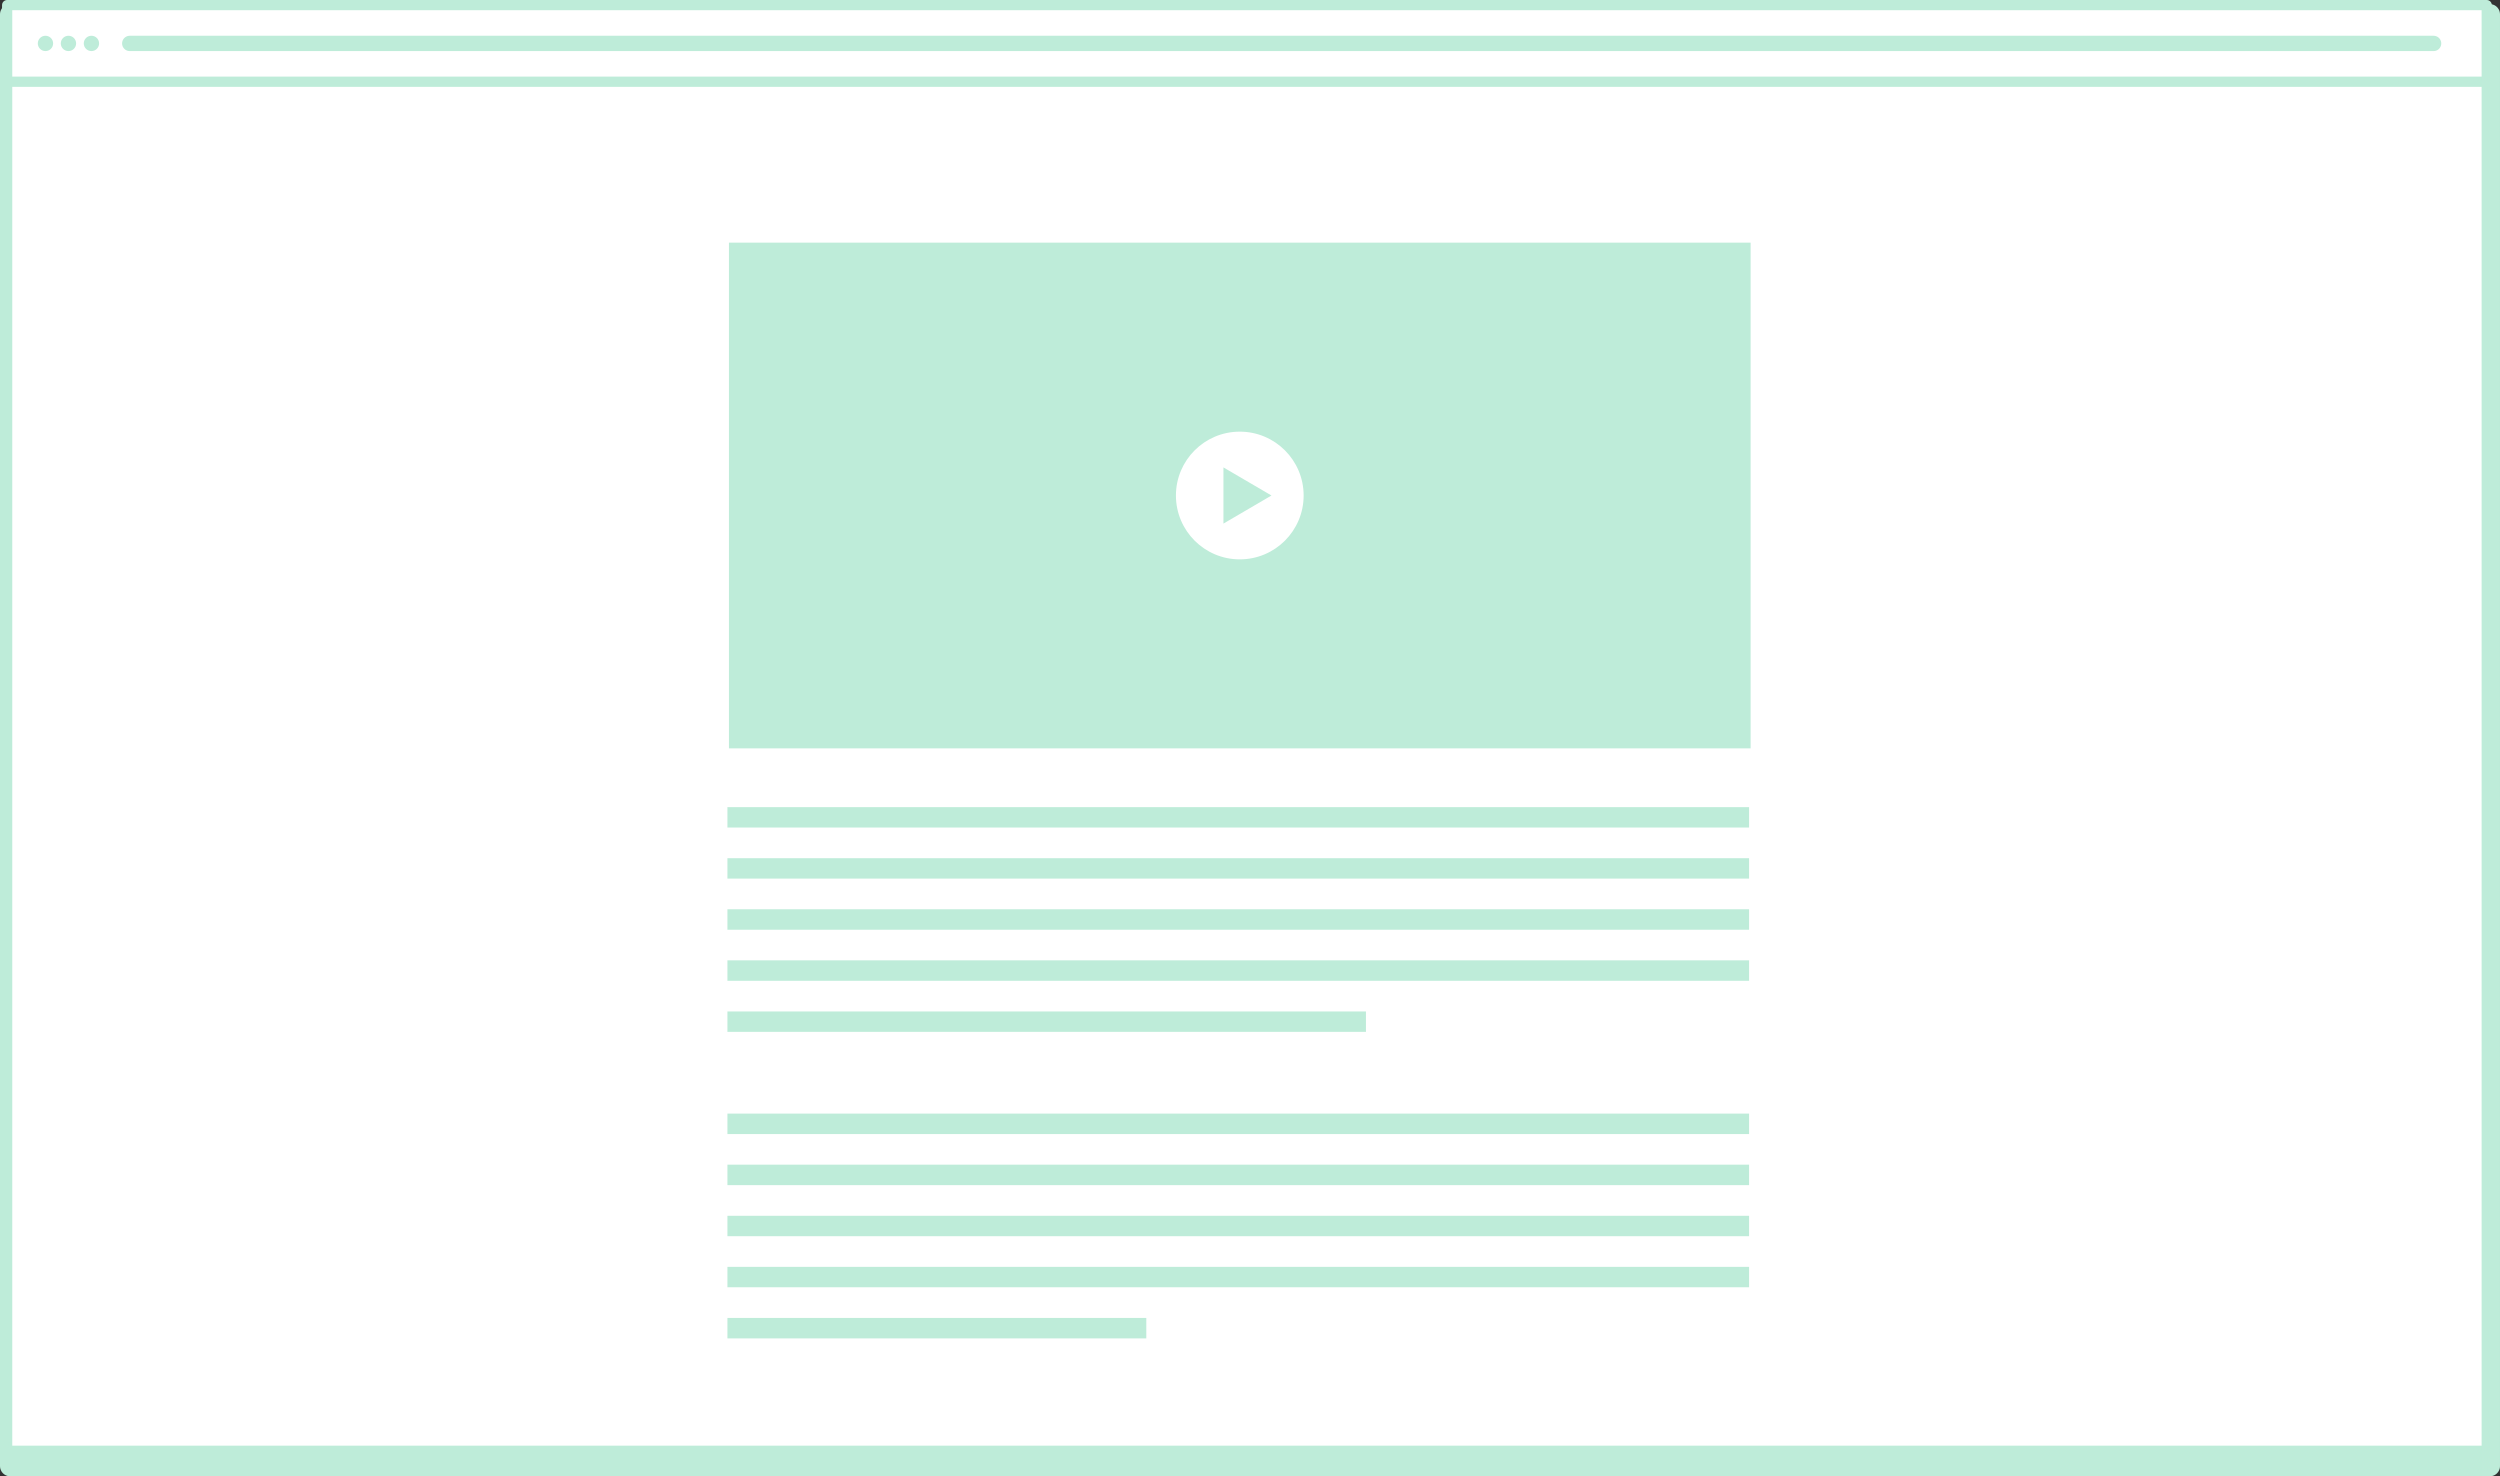 <?xml version="1.0" encoding="utf-8"?>
<!-- Generator: Adobe Illustrator 18.1.1, SVG Export Plug-In . SVG Version: 6.00 Build 0)  -->
<!DOCTYPE svg PUBLIC "-//W3C//DTD SVG 1.1//EN" "http://www.w3.org/Graphics/SVG/1.1/DTD/svg11.dtd">
<svg version="1.1" id="Layer_1" xmlns="http://www.w3.org/2000/svg" xmlns:xlink="http://www.w3.org/1999/xlink" x="0px" y="0px"
	 viewBox="0 0 489.4 289" enable-background="new 0 0 489.4 289" xml:space="preserve">
<rect x="0" y="0" width="489.4" height="289" fill="#333333" stroke="none"/>
<g>
	<g>
		
			<rect x="2" y="2.8" fill="#BEECD9" stroke="#BEECD9" stroke-width="4" stroke-linejoin="round" stroke-miterlimit="10" width="485.4" height="284.2"/>
		
			<rect x="1.4" y="1" fill="#FFFFFF" stroke="#BEECD9" stroke-width="2" stroke-linejoin="round" stroke-miterlimit="10" width="485.4" height="283"/>
		
			<line fill="none" stroke="#BEECD9" stroke-width="2" stroke-linejoin="round" stroke-miterlimit="10" x1="1.4" y1="16" x2="486.4" y2="16"/>
		
			<line fill="none" stroke="#BEECD9" stroke-width="3" stroke-linecap="round" stroke-linejoin="round" stroke-miterlimit="10" x1="25.4" y1="8.5" x2="476.4" y2="8.5"/>
		<g>
			<circle fill="#BEECD9" cx="8.9" cy="8.5" r="1.5"/>
			<circle fill="#BEECD9" cx="13.4" cy="8.5" r="1.5"/>
			<circle fill="#BEECD9" cx="17.9" cy="8.5" r="1.5"/>
		</g>
	</g>
	<g>
		<rect x="142.7" y="47.5" fill="#BEECD9" width="200" height="99"/>
		<path fill="#FFFFFF" d="M242.7,84.5c-6.9,0-12.5,5.6-12.5,12.5s5.6,12.5,12.5,12.5c6.9,0,12.5-5.6,12.5-12.5
			S249.6,84.5,242.7,84.5z M239.5,91.5l9.4,5.5l-9.4,5.5V91.5z"/>
	</g>
	<g>
		
			<line fill="none" stroke="#BEECD9" stroke-width="4" stroke-linejoin="round" stroke-miterlimit="10" x1="142.4" y1="160" x2="342.4" y2="160"/>
		
			<line fill="none" stroke="#BEECD9" stroke-width="4" stroke-linejoin="round" stroke-miterlimit="10" x1="142.4" y1="170" x2="342.4" y2="170"/>
		
			<line fill="none" stroke="#BEECD9" stroke-width="4" stroke-linejoin="round" stroke-miterlimit="10" x1="142.4" y1="180" x2="342.4" y2="180"/>
		
			<line fill="none" stroke="#BEECD9" stroke-width="4" stroke-linejoin="round" stroke-miterlimit="10" x1="142.4" y1="190" x2="342.4" y2="190"/>
		
			<line fill="none" stroke="#BEECD9" stroke-width="4" stroke-linejoin="round" stroke-miterlimit="10" x1="142.4" y1="200" x2="267.4" y2="200"/>
	</g>
	<g>
		
			<line fill="none" stroke="#BEECD9" stroke-width="4" stroke-linejoin="round" stroke-miterlimit="10" x1="142.4" y1="220" x2="342.4" y2="220"/>
		
			<line fill="none" stroke="#BEECD9" stroke-width="4" stroke-linejoin="round" stroke-miterlimit="10" x1="142.4" y1="230" x2="342.4" y2="230"/>
		
			<line fill="none" stroke="#BEECD9" stroke-width="4" stroke-linejoin="round" stroke-miterlimit="10" x1="142.4" y1="240" x2="342.4" y2="240"/>
		
			<line fill="none" stroke="#BEECD9" stroke-width="4" stroke-linejoin="round" stroke-miterlimit="10" x1="142.4" y1="250" x2="342.4" y2="250"/>
		
			<line fill="none" stroke="#BEECD9" stroke-width="4" stroke-linejoin="round" stroke-miterlimit="10" x1="142.4" y1="260" x2="224.4" y2="260"/>
	</g>
</g>
</svg>
